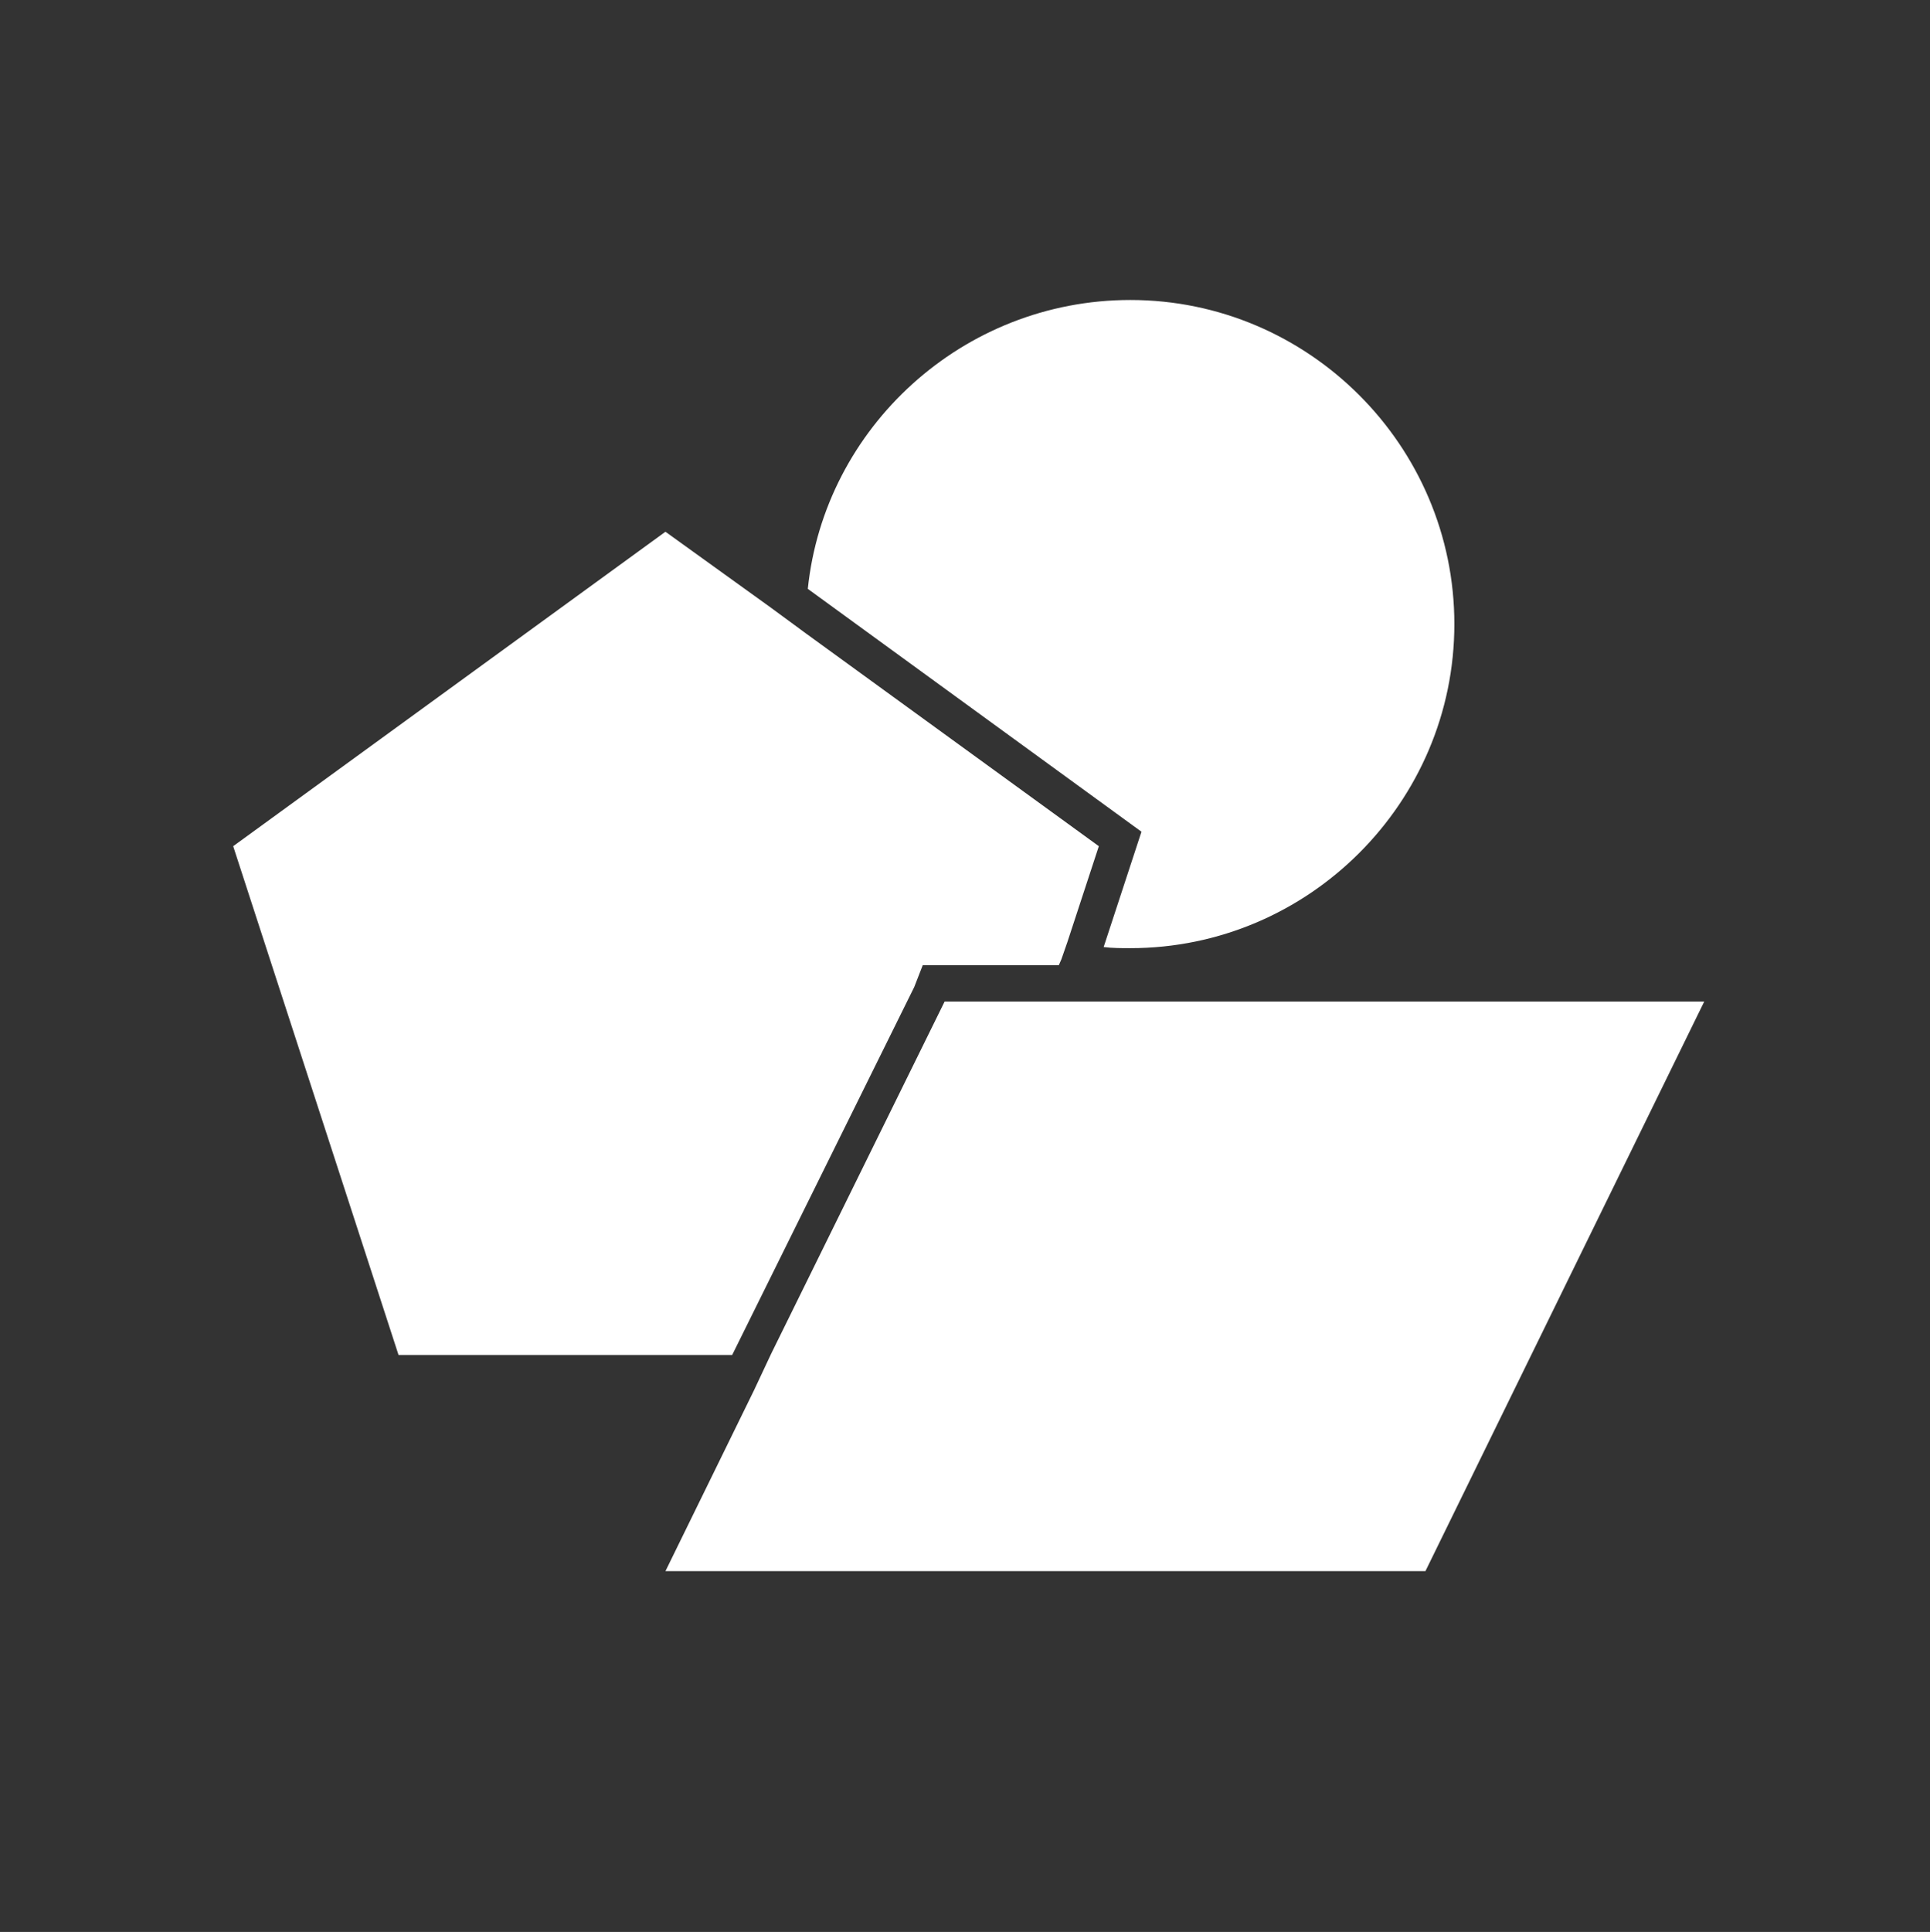 <?xml version="1.0" encoding="utf-8"?>
<!-- Generator: Adobe Illustrator 18.1.1, SVG Export Plug-In . SVG Version: 6.00 Build 0)  -->
<svg version="1.1" id="geometry" xmlns="http://www.w3.org/2000/svg" xmlns:xlink="http://www.w3.org/1999/xlink" x="0px" y="0px"
	 viewBox="44.8 134.7 520.6 521" enable-background="new 44.8 134.7 520.6 521" xml:space="preserve">
<rect x="44.8" y="134.7" width="520.6" height="521" fill="#333333" stroke="none"/>
<path fill="#FFFFFF" d="M349.7,215.6c48.1,0,87.4,39.3,87.4,87.4s-39.3,87.4-87.4,87.4c-2.3,0-4.9,0-7.2-0.3l10.2-31.1l-90-65.5
	C267.2,250,304.5,215.6,349.7,215.6z M107.7,362.9l116.6-84.8l28.2,20.3l4.9,3.6l4.9,3.6l78.9,57.3l-8.5,25.9l-1.6,4.6l-0.7,1.6
	h-11.8h-18.7h-6.2l-2.3,5.9l-49.1,99.2h-90L107.7,362.9z M429.3,558.4L429.3,558.4h-205l23.9-48.8l2.3-4.9l2.3-4.9l46.8-95h27.2h5.2
	h5.2h167.3L429.3,558.4z"/>
<path fill="none" d="M305.5,134.7c-144.1,0-260.6,116.6-260.6,260.6c0,143.7,116.6,260.3,260.3,260.3s260.3-116.6,260.3-260.3
	C565.8,251.3,449.2,134.7,305.5,134.7z"/>
</svg>
